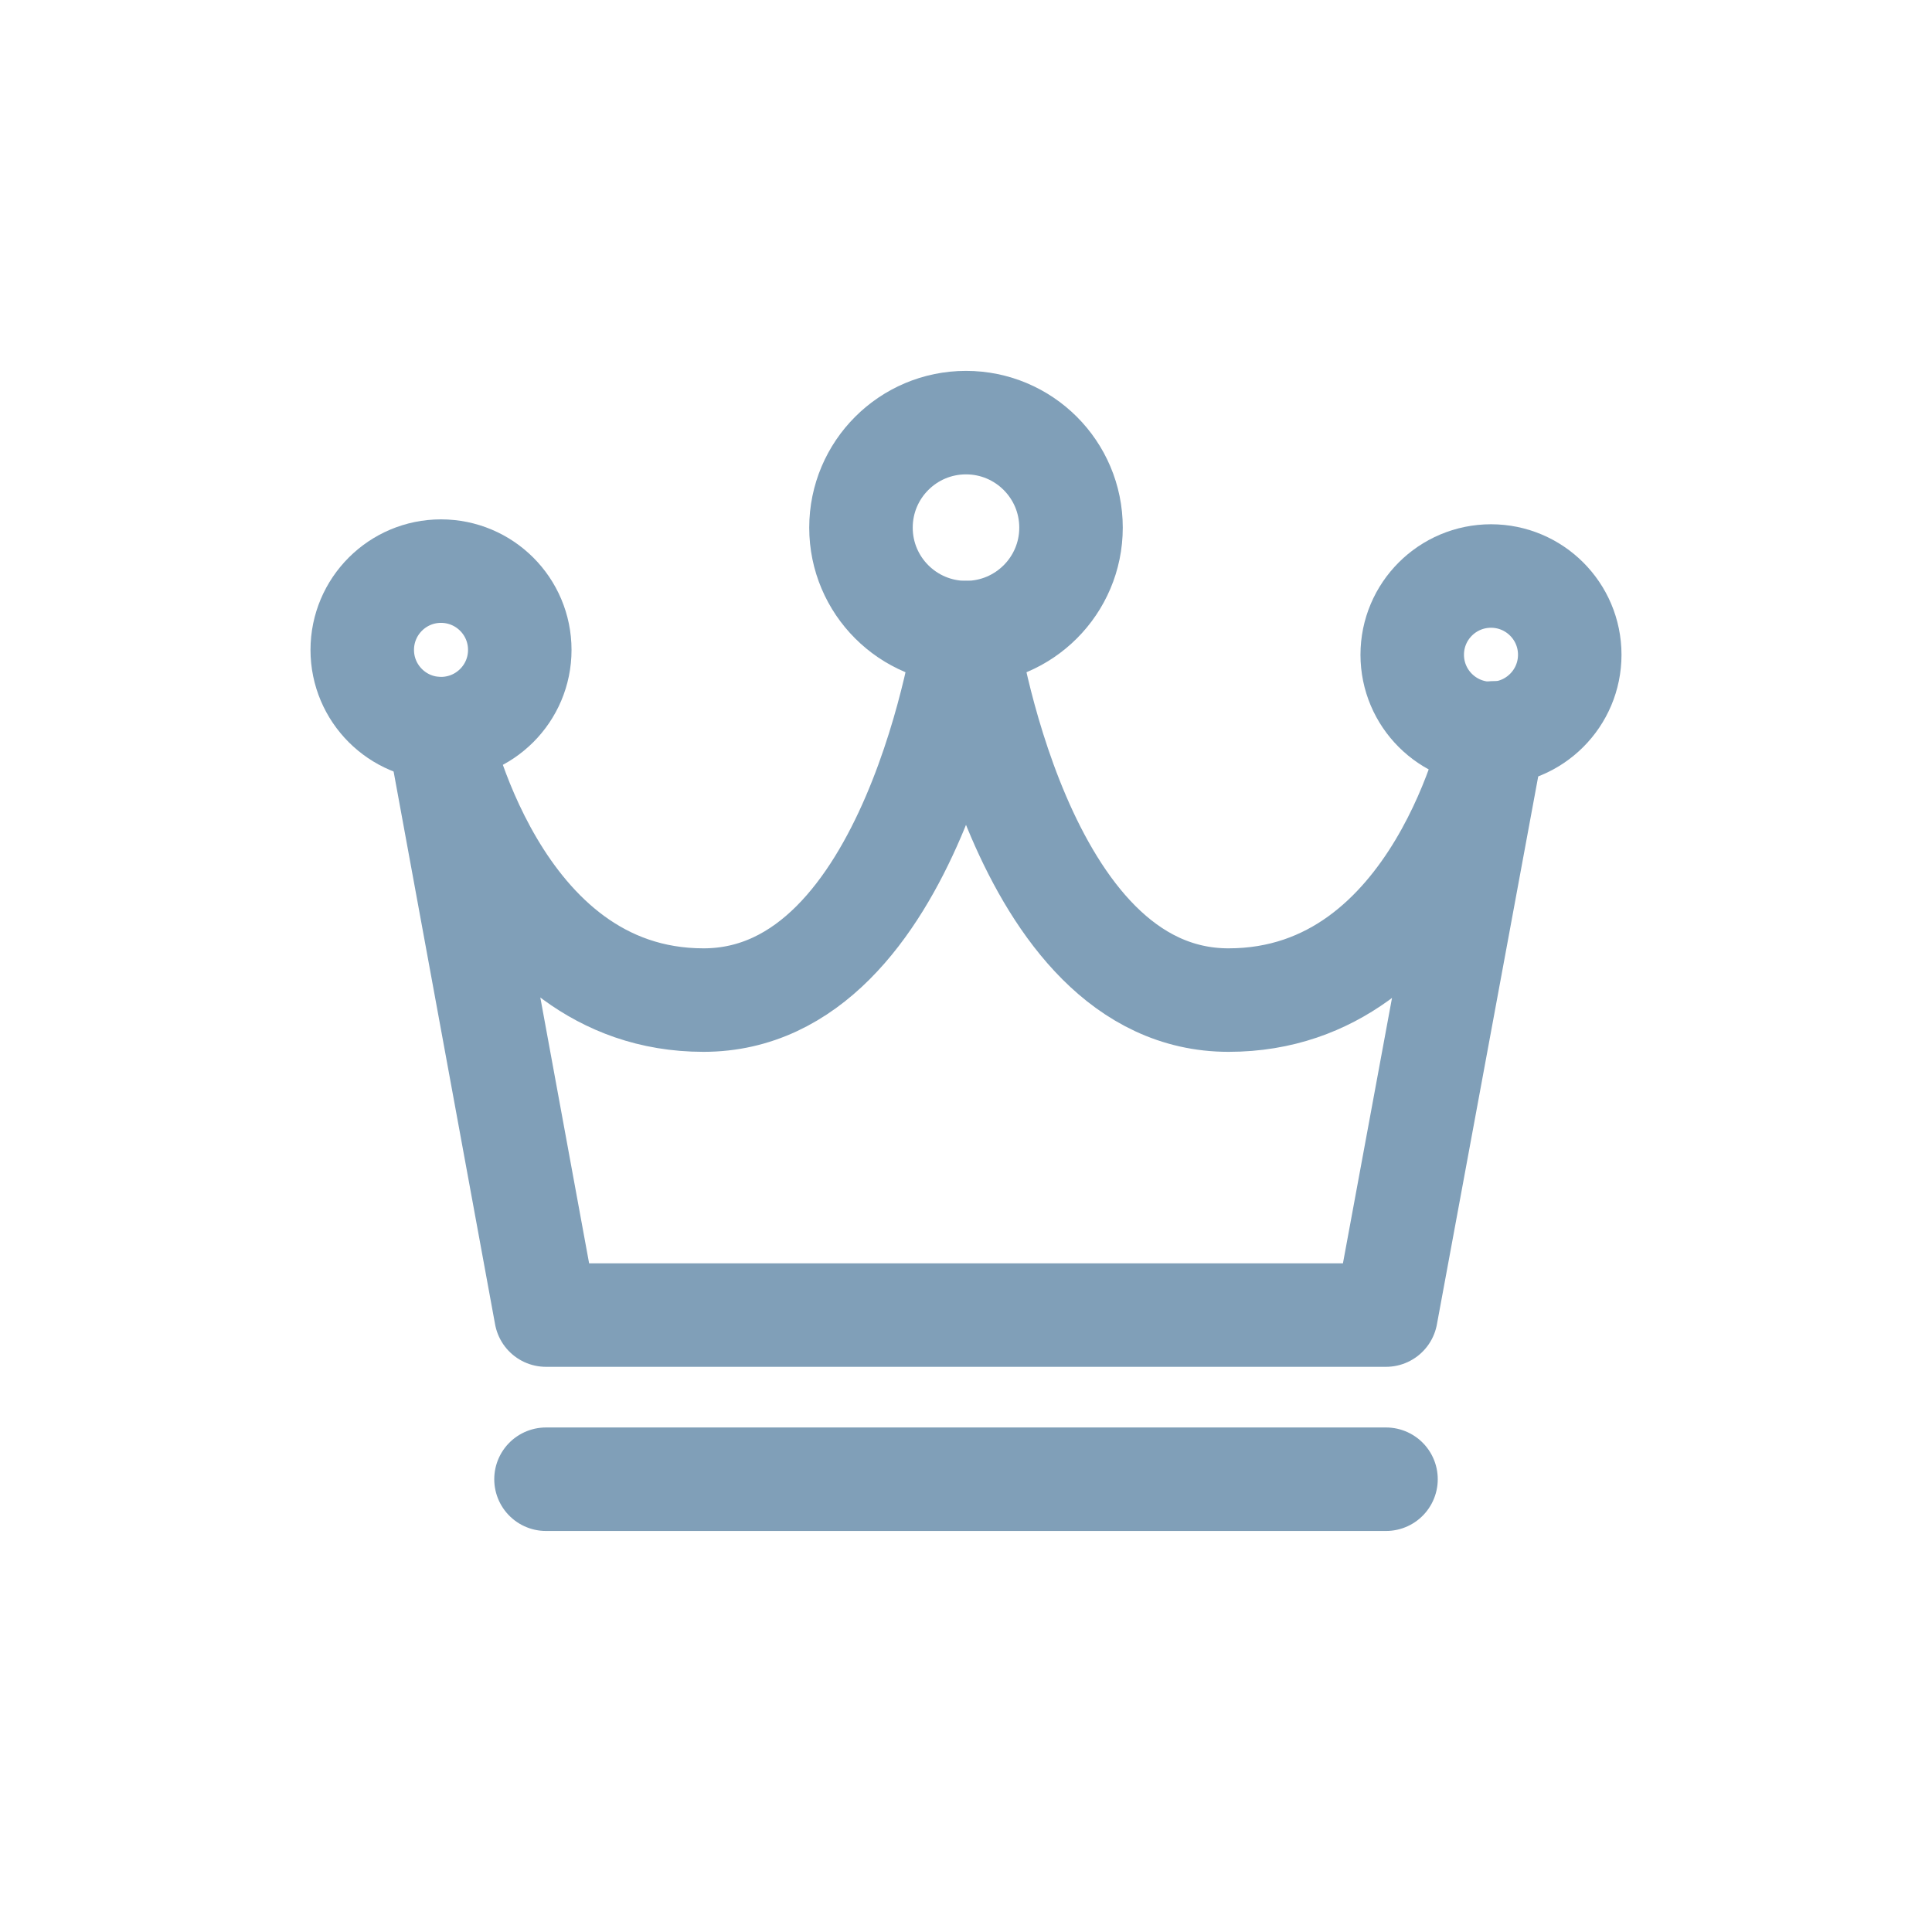 <svg width="28" height="28" viewBox="0 0 28 28" fill="none" xmlns="http://www.w3.org/2000/svg">
<path d="M6.391 10.56C7.022 10.56 7.533 10.049 7.533 9.419C7.533 8.788 7.022 8.277 6.391 8.277C5.761 8.277 5.25 8.788 5.25 9.419C5.25 10.049 5.761 10.56 6.391 10.56Z" stroke="#809FB8" stroke-width="1.5" stroke-linecap="round" stroke-linejoin="round"/>
<path d="M21.609 10.63C22.239 10.63 22.75 10.119 22.75 9.489C22.75 8.859 22.239 8.348 21.609 8.348C20.978 8.348 20.467 8.859 20.467 9.489C20.467 10.119 20.978 10.63 21.609 10.63Z" stroke="#809FB8" stroke-width="1.5" stroke-linecap="round" stroke-linejoin="round"/>
<path d="M7.913 21.438H20.087" stroke="#809FB8" stroke-width="1.5" stroke-linecap="round" stroke-linejoin="round"/>
<path d="M7.913 19.059L6.353 10.56C6.353 10.56 7.152 14.494 10.196 14.494C13.239 14.494 14 9.168 14 9.168C14 9.168 14.761 14.494 17.805 14.494C20.848 14.494 21.647 10.621 21.647 10.621L20.087 19.059H7.913Z" stroke="#809FB8" stroke-width="1.5" stroke-linecap="round" stroke-linejoin="round"/>
<path d="M14 9.168C14.84 9.168 15.522 8.487 15.522 7.647C15.522 6.806 14.84 6.125 14 6.125C13.16 6.125 12.478 6.806 12.478 7.647C12.478 8.487 13.16 9.168 14 9.168Z" stroke="#809FB8" stroke-width="1.5" stroke-linecap="round" stroke-linejoin="round"/>
</svg>
